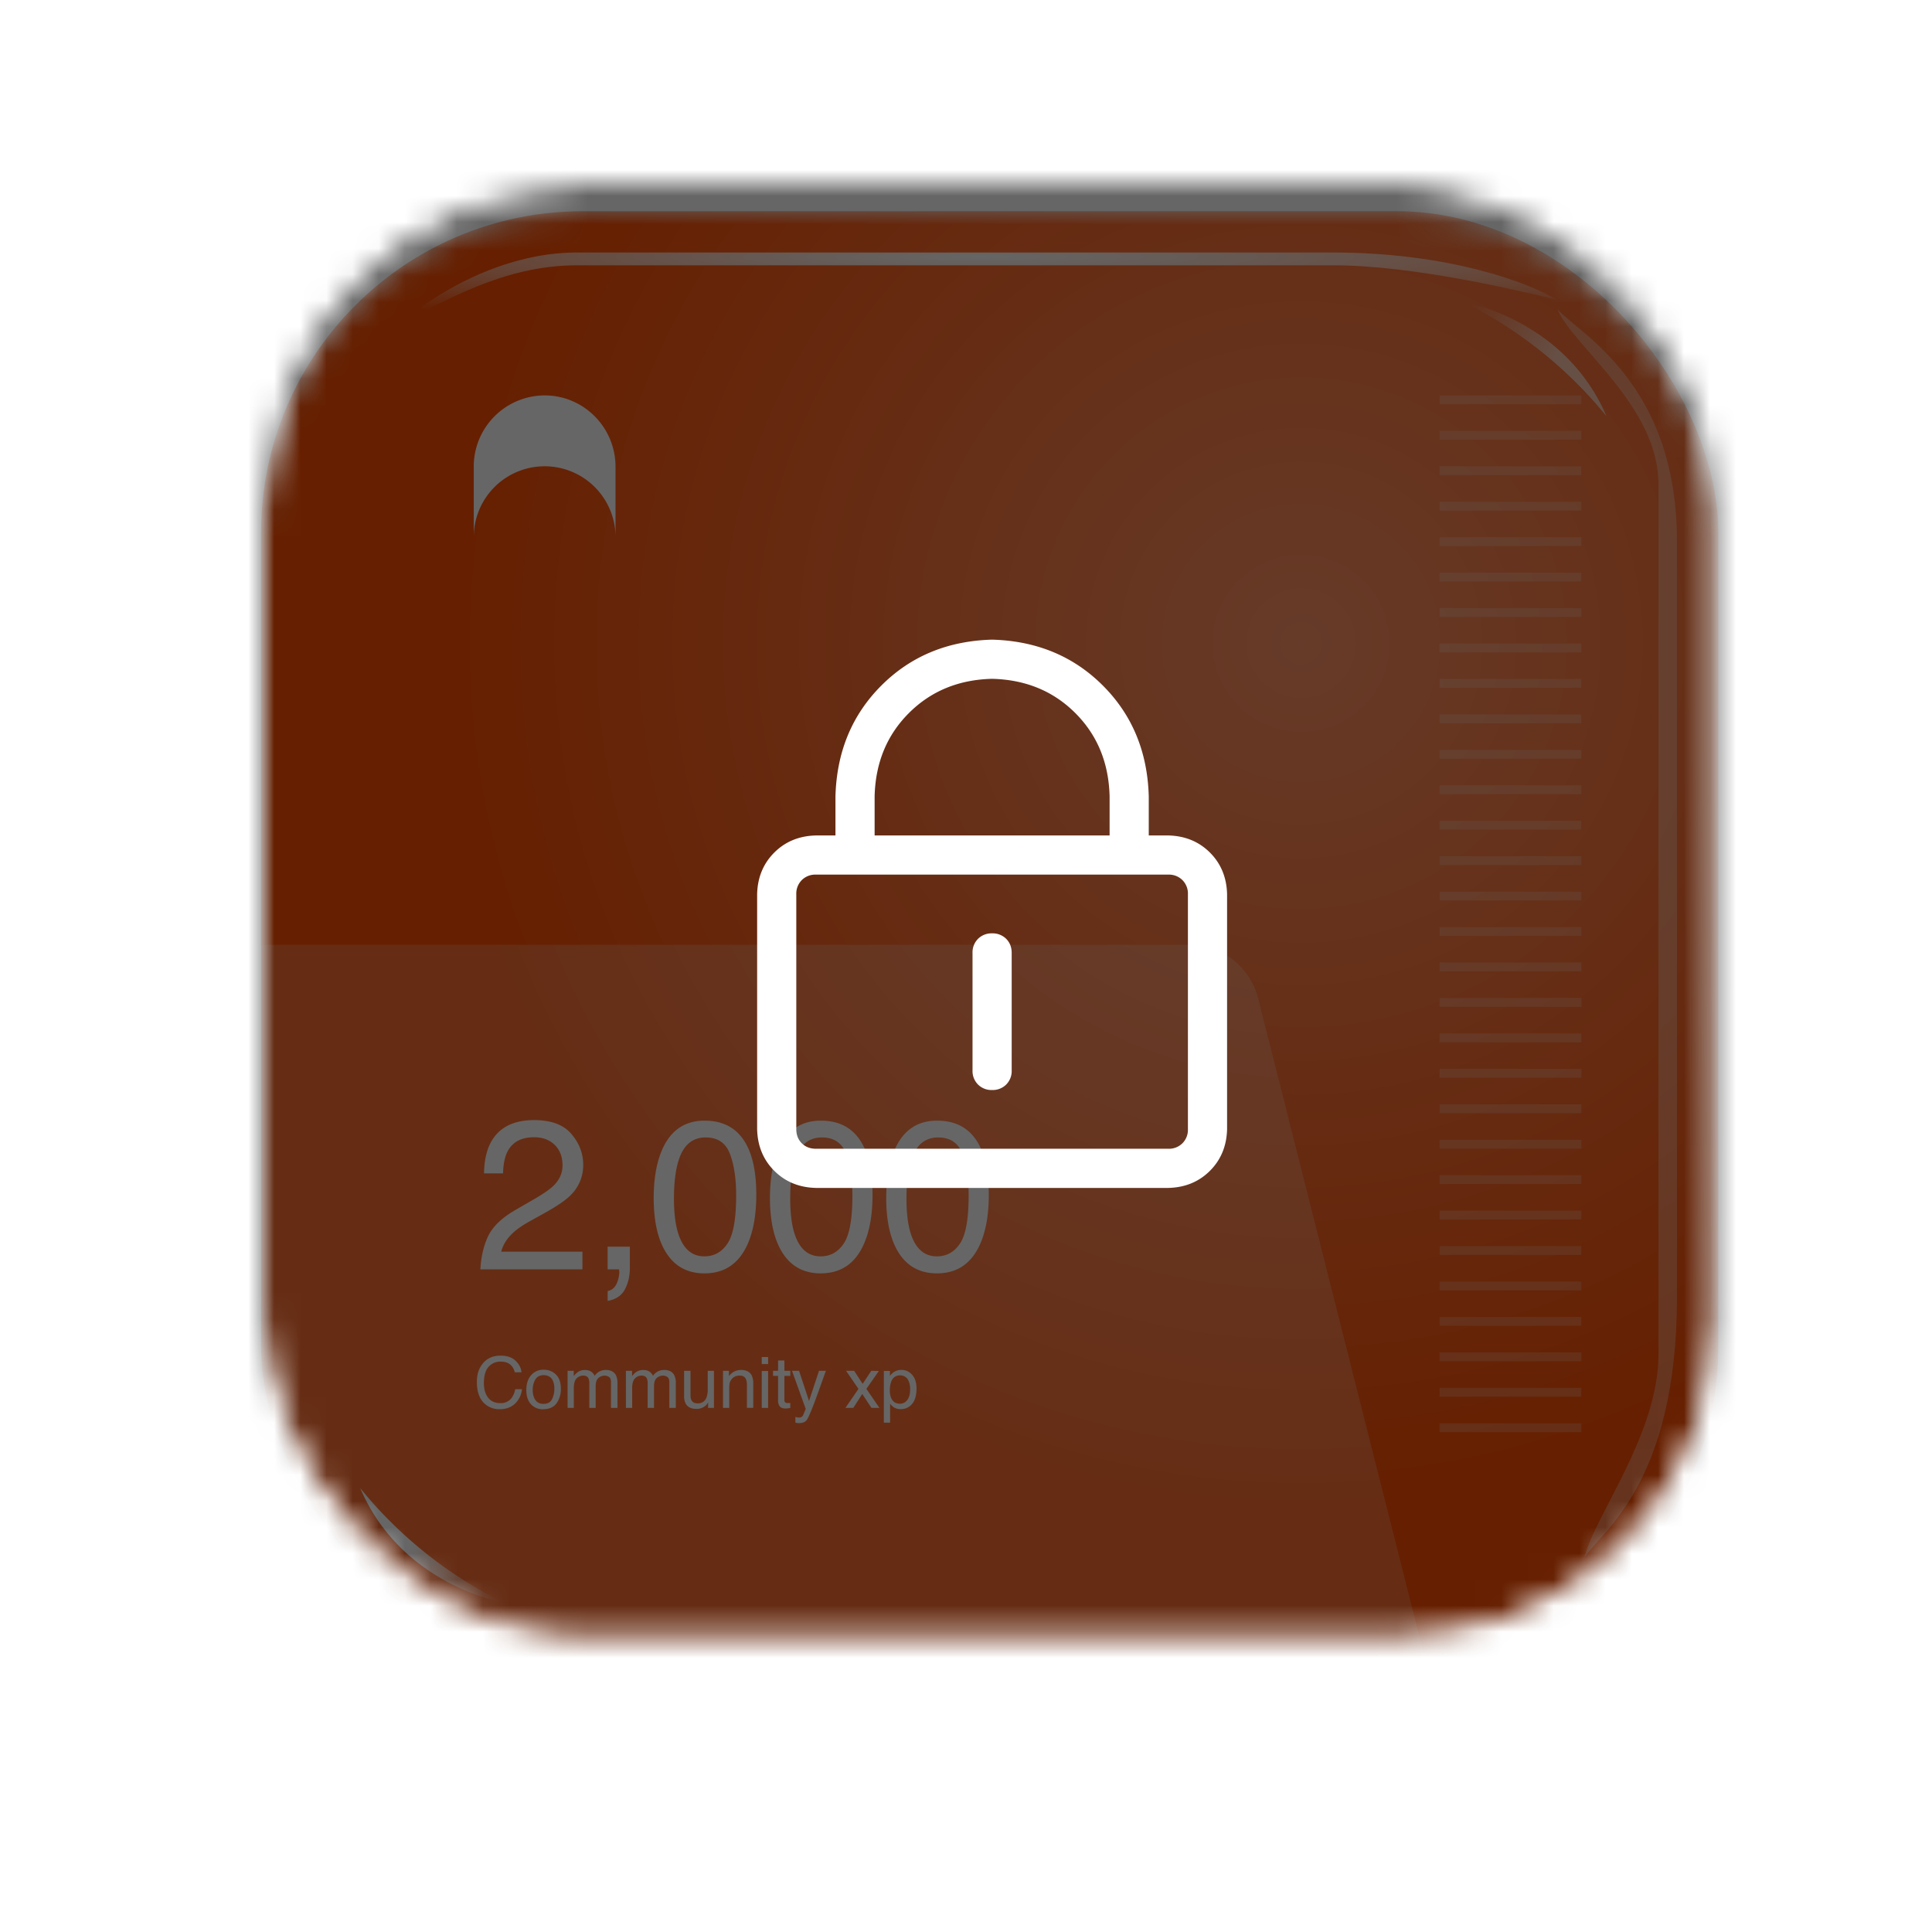 <svg viewBox="0 0 74 74" fill="none" xmlns="http://www.w3.org/2000/svg">
    <mask id="mask0_1716_15784" style="mask-type:alpha" maskUnits="userSpaceOnUse" x="10" y="7" width="56" height="56">
        <mask id="mask1_1716_15784" style="mask-type:alpha" maskUnits="userSpaceOnUse" x="10" y="7" width="56" height="56">
            <rect x="10" y="7" width="55.813" height="55.813" rx="12.318" fill="#FF4D00"/>
        </mask>
        <g mask="url(#mask1_1716_15784)">
            <rect x="10" y="7" width="55.813" height="55.813" rx="12.318" fill="#FF4D00"/>
            <rect x="10" y="7" width="55.813" height="55.813" rx="12.318" fill="url(#paint0_radial_1716_15784)" fill-opacity=".4"/>
            <path opacity=".3" d="M64.232 19.645c0-6.05-3.724-7.94-4.578-8.884.618 1.435 3.87 3.706 3.87 6.704v33.303c0 3.096-2.471 6.231-2.834 7.794.6-.963 3.542-2.78 3.542-9.975V19.645Z" fill="#fff"/>
            <path d="M22.1 8.58c-2.966 0-5.597 1.708-6.541 2.562 1.435-.617 3.651-2.07 6.54-2.07h28.942c3.096 0 6.995.944 8.558 1.307-.963-.6-4.023-1.798-8.557-1.798H22.098Z" fill="url(#paint1_radial_1716_15784)"/>
            <path d="M13.796 55.907c1.6 3.745 5.489 4.383 5.489 4.383l-.18-.09a16.445 16.445 0 0 1-5.31-4.293Z" fill="url(#paint2_linear_1716_15784)"/>
            <path opacity=".6" d="M61.535 14.86c-1.6-3.746-5.489-4.384-5.489-4.384l.18.09a16.444 16.444 0 0 1 5.31 4.293Z" fill="url(#paint3_linear_1716_15784)"/>
        </g>
    </mask>
    <g mask="url(#mask0_1716_15784)">
        <g filter="url(#filter0_dii_1716_15784)">
            <mask id="mask2_1716_15784" style="mask-type:alpha" maskUnits="userSpaceOnUse" x="10" y="7" width="56" height="56">
                <rect x="10" y="7" width="55.813" height="55.813" rx="12.318" fill="#FF4D00"/>
            </mask>
            <g mask="url(#mask2_1716_15784)">
                <rect x="10" y="7" width="55.813" height="55.813" rx="12.318" fill="#FF4D00"/>
                <rect x="10" y="7" width="55.813" height="55.813" rx="12.318" fill="url(#paint4_radial_1716_15784)" fill-opacity=".4"/>
                <g opacity=".3" filter="url(#filter1_f_1716_15784)">
                    <path d="M64.232 19.645c0-6.05-3.724-7.94-4.578-8.884.618 1.435 3.87 3.706 3.87 6.704v33.303c0 3.096-2.471 6.231-2.834 7.794.6-.963 3.542-2.78 3.542-9.975V19.645Z" fill="#fff"/>
                </g>
                <g filter="url(#filter2_f_1716_15784)">
                    <path d="M22.1 8.58c-2.966 0-5.597 1.708-6.541 2.562 1.435-.617 3.651-2.07 6.54-2.07h28.942c3.096 0 6.995.944 8.558 1.307-.963-.6-4.023-1.798-8.557-1.798H22.098Z" fill="url(#paint5_radial_1716_15784)"/>
                </g>
                <g filter="url(#filter3_f_1716_15784)">
                    <path d="M13.796 55.907c1.6 3.745 5.489 4.383 5.489 4.383l-.18-.09a16.445 16.445 0 0 1-5.31-4.293Z" fill="url(#paint6_linear_1716_15784)"/>
                </g>
                <g opacity=".6" filter="url(#filter4_f_1716_15784)">
                    <path d="M61.535 14.86c-1.6-3.746-5.489-4.384-5.489-4.384l.18.09a16.444 16.444 0 0 1 5.31 4.293Z" fill="url(#paint7_linear_1716_15784)"/>
                </g>
            </g>
        </g>
        <path stroke="#fff" stroke-opacity=".2" stroke-width=".339" d="M60.569 15.315h-5.43"/>
        <path stroke="#fff" stroke-opacity=".2" stroke-width=".339" d="M60.569 16.673h-5.43"/>
        <path stroke="#fff" stroke-opacity=".2" stroke-width=".339" d="M60.569 18.03h-5.43"/>
        <path stroke="#fff" stroke-opacity=".2" stroke-width=".339" d="M60.569 19.388h-5.43"/>
        <path stroke="#fff" stroke-opacity=".2" stroke-width=".339" d="M60.569 20.745h-5.43"/>
        <path stroke="#fff" stroke-opacity=".2" stroke-width=".339" d="M60.569 22.103h-5.43"/>
        <path stroke="#fff" stroke-opacity=".2" stroke-width=".339" d="M60.569 23.461h-5.43"/>
        <path stroke="#fff" stroke-opacity=".2" stroke-width=".339" d="M60.569 24.818h-5.43"/>
        <path stroke="#fff" stroke-opacity=".2" stroke-width=".339" d="M60.569 26.176h-5.43"/>
        <path stroke="#fff" stroke-opacity=".2" stroke-width=".339" d="M60.569 27.534h-5.43"/>
        <path stroke="#fff" stroke-opacity=".2" stroke-width=".339" d="M60.569 28.891h-5.43"/>
        <path stroke="#fff" stroke-opacity=".2" stroke-width=".339" d="M60.569 30.248h-5.43"/>
        <path stroke="#fff" stroke-opacity=".2" stroke-width=".339" d="M60.569 31.606h-5.43"/>
        <path stroke="#fff" stroke-opacity=".2" stroke-width=".339" d="M60.569 32.964h-5.43"/>
        <path stroke="#fff" stroke-opacity=".2" stroke-width=".339" d="M60.569 34.321h-5.43"/>
        <path stroke="#fff" stroke-opacity=".2" stroke-width=".339" d="M60.569 35.679h-5.43"/>
        <path stroke="#fff" stroke-opacity=".2" stroke-width=".339" d="M60.569 37.036h-5.43"/>
        <path stroke="#fff" stroke-opacity=".2" stroke-width=".339" d="M60.569 38.394h-5.43"/>
        <path stroke="#fff" stroke-opacity=".2" stroke-width=".339" d="M60.569 39.752h-5.43"/>
        <path stroke="#fff" stroke-opacity=".2" stroke-width=".339" d="M60.569 41.109h-5.43"/>
        <path stroke="#fff" stroke-opacity=".2" stroke-width=".339" d="M60.569 42.467h-5.43"/>
        <path stroke="#fff" stroke-opacity=".2" stroke-width=".339" d="M60.569 43.825h-5.43"/>
        <path stroke="#fff" stroke-opacity=".2" stroke-width=".339" d="M60.569 45.182h-5.43"/>
        <path stroke="#fff" stroke-opacity=".2" stroke-width=".339" d="M60.569 46.539h-5.43"/>
        <path stroke="#fff" stroke-opacity=".2" stroke-width=".339" d="M60.569 47.897h-5.43"/>
        <path stroke="#fff" stroke-opacity=".2" stroke-width=".339" d="M60.569 49.255h-5.43"/>
        <path stroke="#fff" stroke-opacity=".2" stroke-width=".339" d="M60.569 50.612h-5.43"/>
        <path stroke="#fff" stroke-opacity=".2" stroke-width=".339" d="M60.569 51.97h-5.43"/>
        <path stroke="#fff" stroke-opacity=".2" stroke-width=".339" d="M60.569 53.327h-5.43"/>
        <path stroke="#fff" stroke-opacity=".2" stroke-width=".339" d="M60.569 54.685h-5.43"/>
        <mask id="mask3_1716_15784" style="mask-type:alpha" maskUnits="userSpaceOnUse" x="10" y="6" width="56" height="57">
            <rect x="10" y="6.813" width="55.813" height="56" rx="12.253" fill="url(#paint8_linear_1716_15784)"/>
            <rect x="10" y="6.813" width="55.813" height="56" rx="12.253" fill="url(#paint9_radial_1716_15784)" fill-opacity=".5"/>
        </mask>
        <g filter="url(#filter5_b_1716_15784)" mask="url(#mask3_1716_15784)">
            <path d="M48.191 38.238a2.715 2.715 0 0 0-2.633-2.05H4.57a2.715 2.715 0 0 0-2.715 2.715v27.491c0 1.5 1.216 2.715 2.715 2.715h47.932a2.715 2.715 0 0 0 2.633-3.38L48.19 38.24Z" fill="#fff" fill-opacity=".2"/>
        </g>
        <path d="M18.4 48.618c.027-.49.127-.917.302-1.28.178-.364.523-.694 1.034-.99l.764-.442c.342-.2.582-.369.72-.51.217-.22.326-.471.326-.755 0-.331-.1-.594-.298-.788-.2-.196-.464-.294-.796-.294-.49 0-.83.186-1.018.557-.1.199-.156.474-.167.827h-.728c.008-.496.1-.9.275-1.213.31-.551.858-.827 1.642-.827.653 0 1.128.176 1.428.529.302.352.454.745.454 1.177a1.6 1.6 0 0 1-.482 1.17c-.185.188-.518.416-.998.683l-.545.303c-.26.143-.464.28-.612.41-.265.23-.433.486-.502.767h3.11v.676H18.4Zm4.874.831c.183-.031.312-.16.386-.385.04-.12.06-.235.06-.346a.32.32 0 0 0-.004-.052.178.178 0 0 0-.008-.048h-.434v-.867h.851v.803c0 .316-.063.593-.19.832-.128.238-.348.386-.66.441v-.378Zm3.713-6.526c.737 0 1.27.303 1.599.91.255.47.382 1.113.382 1.93 0 .774-.116 1.414-.346 1.92-.334.727-.88 1.09-1.639 1.09-.684 0-1.193-.297-1.527-.89-.279-.497-.418-1.162-.418-1.997 0-.647.084-1.203.25-1.667.314-.864.88-1.296 1.7-1.296Zm-.008 5.198c.371 0 .667-.164.887-.493.22-.329.33-.941.33-1.838 0-.647-.08-1.178-.238-1.595-.16-.419-.468-.628-.927-.628-.422 0-.73.199-.927.597-.193.395-.29.978-.29 1.75 0 .58.062 1.047.187 1.4.19.538.517.807.978.807Zm4.46-5.198c.738 0 1.27.303 1.6.91.254.47.381 1.113.381 1.93 0 .774-.115 1.414-.346 1.92-.334.727-.88 1.09-1.638 1.09-.684 0-1.193-.297-1.527-.89-.279-.497-.418-1.162-.418-1.997 0-.647.083-1.203.25-1.667.313-.864.88-1.296 1.699-1.296Zm-.007 5.198c.371 0 .667-.164.887-.493.22-.329.33-.941.33-1.838 0-.647-.08-1.178-.239-1.595-.159-.419-.468-.628-.926-.628-.422 0-.731.199-.927.597-.194.395-.29.978-.29 1.75 0 .58.062 1.047.186 1.4.191.538.518.807.979.807Zm4.46-5.198c.737 0 1.27.303 1.6.91.254.47.381 1.113.381 1.93 0 .774-.115 1.414-.346 1.92-.334.727-.88 1.09-1.639 1.09-.684 0-1.193-.297-1.527-.89-.278-.497-.417-1.162-.417-1.997 0-.647.083-1.203.25-1.667.313-.864.88-1.296 1.698-1.296Zm-.008 5.198c.372 0 .667-.164.887-.493.22-.329.33-.941.33-1.838 0-.647-.079-1.178-.238-1.595-.16-.419-.468-.628-.927-.628-.421 0-.73.199-.926.597-.194.395-.29.978-.29 1.75 0 .58.061 1.047.186 1.4.191.538.517.807.979.807Z" fill="#fff"/>
        <path d="M19.173 51.924c.247 0 .438.065.574.195.136.13.212.278.227.443h-.258a.533.533 0 0 0-.175-.298c-.086-.074-.208-.11-.365-.11a.589.589 0 0 0-.466.202c-.117.135-.176.341-.176.62 0 .228.053.413.159.555.107.142.266.212.477.212a.503.503 0 0 0 .444-.224.85.85 0 0 0 .121-.31h.257a.88.88 0 0 1-.228.516c-.154.167-.363.25-.625.25a.826.826 0 0 1-.57-.205c-.203-.181-.304-.461-.304-.84 0-.287.076-.522.228-.706.164-.2.391-.3.68-.3Zm1.646 1.847c.158 0 .266-.06.325-.179a.892.892 0 0 0 .089-.4.712.712 0 0 0-.064-.324c-.067-.13-.183-.196-.347-.196-.146 0-.252.056-.319.167a.774.774 0 0 0-.099.403c0 .151.033.277.1.378.066.1.17.151.315.151Zm.01-1.307c.182 0 .337.06.463.183.127.122.19.301.19.538a.924.924 0 0 1-.167.567c-.112.15-.284.224-.519.224a.586.586 0 0 1-.465-.197c-.115-.133-.172-.31-.172-.533 0-.239.06-.429.181-.57a.61.61 0 0 1 .488-.212Zm.91.04h.237v.202a.79.79 0 0 1 .154-.152.462.462 0 0 1 .267-.08c.113 0 .204.027.273.083a.436.436 0 0 1 .106.14.51.51 0 0 1 .187-.168.517.517 0 0 1 .242-.056c.19 0 .32.069.39.207a.676.676 0 0 1 .055.3v.945h-.248v-.987c0-.094-.024-.16-.071-.194a.277.277 0 0 0-.173-.053.346.346 0 0 0-.242.094c-.067.062-.101.167-.101.314v.826h-.243v-.927a.481.481 0 0 0-.034-.21c-.036-.067-.104-.1-.203-.1a.352.352 0 0 0-.247.105c-.073.07-.11.196-.11.379v.753h-.238v-1.42Zm2.235 0h.236v.202a.79.79 0 0 1 .154-.152.462.462 0 0 1 .268-.08c.113 0 .204.027.273.083a.436.436 0 0 1 .106.14.51.51 0 0 1 .187-.168.516.516 0 0 1 .241-.056c.191 0 .321.069.39.207a.676.676 0 0 1 .056.3v.945h-.248v-.987c0-.094-.024-.16-.072-.194a.278.278 0 0 0-.172-.053.346.346 0 0 0-.243.094c-.067.062-.1.167-.1.314v.826h-.243v-.927a.481.481 0 0 0-.035-.21c-.036-.067-.103-.1-.202-.1a.352.352 0 0 0-.247.105c-.073.07-.11.196-.11.379v.753h-.239v-1.42Zm2.474 0v.944c0 .072.011.131.034.177.042.085.122.127.237.127.166 0 .28-.074.34-.222a.884.884 0 0 0 .049-.328v-.697h.238v1.42h-.225l.003-.21a.48.48 0 0 1-.116.137.508.508 0 0 1-.331.111c-.203 0-.34-.067-.414-.203a.605.605 0 0 1-.06-.29v-.965h.245Zm1.245 0h.227v.202a.636.636 0 0 1 .213-.178.569.569 0 0 1 .25-.055c.202 0 .338.07.41.21a.748.748 0 0 1 .058.331v.91h-.243v-.894a.485.485 0 0 0-.039-.21c-.042-.088-.119-.132-.23-.132a.47.47 0 0 0-.14.017.358.358 0 0 0-.172.117.356.356 0 0 0-.078.146c-.012.05-.017.12-.017.213v.744h-.239v-1.42Zm1.484.008h.243v1.413h-.243v-1.413Zm0-.535h.243v.27h-.243v-.27Zm.625.132h.242v.396h.226v.195h-.226v.926c0 .05.017.083.05.1.019.01.05.014.093.014h.037c.013 0 .029-.002.046-.004v.189a.78.78 0 0 1-.182.023c-.11 0-.186-.029-.226-.086a.383.383 0 0 1-.06-.222v-.94h-.192v-.195h.192v-.397Zm1.568.396h.264c-.034.091-.108.299-.224.623-.087.244-.16.443-.218.597-.137.362-.235.583-.291.663-.057.079-.154.119-.292.119a.58.58 0 0 1-.078-.004.633.633 0 0 1-.066-.015v-.217a.809.809 0 0 0 .09.021.345.345 0 0 0 .049.004c.044 0 .076-.008.097-.023a.19.19 0 0 0 .053-.053 6.978 6.978 0 0 0 .107-.255l-.525-1.46h.27l.381 1.156.383-1.156Zm1.037 0h.309l.326.5.33-.5.29.006-.478.686.5.728h-.305l-.353-.533-.342.533h-.302l.5-.728-.475-.692Zm2.065 1.26a.34.34 0 0 0 .277-.14c.074-.093.111-.233.111-.419a.78.78 0 0 0-.049-.291c-.062-.157-.175-.235-.34-.235-.164 0-.278.083-.339.248a.983.983 0 0 0-.049.337c0 .11.017.202.05.28.061.146.174.22.339.22Zm-.618-1.254h.232v.189a.58.58 0 0 1 .157-.15.504.504 0 0 1 .283-.08c.161 0 .298.062.41.186.112.123.168.299.168.528 0 .309-.08.53-.242.663a.548.548 0 0 1-.358.125.486.486 0 0 1-.27-.07.62.62 0 0 1-.141-.136v.725h-.239v-1.98Z" fill="#fff"/>
        <path d="M18.145 17.882a2.726 2.726 0 0 1 2.716-2.737c1.5 0 2.715 1.226 2.715 2.737v2.691a2.715 2.715 0 0 0-5.43.003v-2.694Z" fill="#fff"/>
        <path opacity=".6" fill="#000" d="M-12-15H88V85H-12z"/>
        <path d="M31.25 33.5a.73.73 0 0 0-.54.21.73.73 0 0 0-.21.54v9c0 .219.07.399.21.54.141.14.321.21.54.21h13.5a.73.73 0 0 0 .54-.21.73.73 0 0 0 .21-.54v-9a.73.73 0 0 0-.21-.54.73.73 0 0 0-.54-.21h-13.5Zm0-1.5h13.5c.64.016 1.172.234 1.594.656.422.422.64.953.656 1.594v9c-.016.64-.234 1.172-.656 1.594-.422.422-.953.64-1.594.656h-13.5c-.64-.016-1.172-.234-1.594-.656-.422-.422-.64-.953-.656-1.594v-9c.015-.64.234-1.172.656-1.594.422-.422.954-.64 1.594-.656ZM38 35.75a.73.73 0 0 1 .54.21c.14.141.21.321.21.54V41a.73.73 0 0 1-.21.54.73.73 0 0 1-.54.21.73.73 0 0 1-.54-.21.73.73 0 0 1-.21-.54v-4.5a.73.73 0 0 1 .21-.54.73.73 0 0 1 .54-.21ZM42.5 32v-1.5c-.032-1.282-.469-2.344-1.313-3.188-.843-.843-1.905-1.28-3.187-1.312-1.282.032-2.344.469-3.188 1.313-.843.843-1.28 1.905-1.312 3.187V32h9ZM38 24.5c1.703.047 3.117.633 4.242 1.758S43.953 28.797 44 30.5v3H32v-3c.047-1.703.633-3.117 1.758-4.242S36.297 24.547 38 24.5Z" fill="#fff"/>
    </g>
    <defs>
        <filter id="filter0_dii_1716_15784" x=".189" y=".459" width="73.255" height="73.255" filterUnits="userSpaceOnUse" color-interpolation-filters="sRGB">
            <feFlood flood-opacity="0" result="BackgroundImageFix"/>
            <feColorMatrix in="SourceAlpha" values="0 0 0 0 0 0 0 0 0 0 0 0 0 0 0 0 0 0 127 0" result="hardAlpha"/>
            <feOffset dx="-1.09" dy="2.18"/>
            <feGaussianBlur stdDeviation="4.36"/>
            <feComposite in2="hardAlpha" operator="out"/>
            <feColorMatrix values="0 0 0 0 0.09 0 0 0 0 0.106 0 0 0 0 0.129 0 0 0 0.2 0"/>
            <feBlend in2="BackgroundImageFix" result="effect1_dropShadow_1716_15784"/>
            <feBlend in="SourceGraphic" in2="effect1_dropShadow_1716_15784" result="shape"/>
            <feColorMatrix in="SourceAlpha" values="0 0 0 0 0 0 0 0 0 0 0 0 0 0 0 0 0 0 127 0" result="hardAlpha"/>
            <feOffset dx="2.18" dy="-2.18"/>
            <feGaussianBlur stdDeviation="1.635"/>
            <feComposite in2="hardAlpha" operator="arithmetic" k2="-1" k3="1"/>
            <feColorMatrix values="0 0 0 0 0.78 0 0 0 0 0.243 0 0 0 0 0.012 0 0 0 0.7 0"/>
            <feBlend in2="shape" result="effect2_innerShadow_1716_15784"/>
            <feColorMatrix in="SourceAlpha" values="0 0 0 0 0 0 0 0 0 0 0 0 0 0 0 0 0 0 127 0" result="hardAlpha"/>
            <feOffset dx="-1.09" dy="1.09"/>
            <feGaussianBlur stdDeviation="1.09"/>
            <feComposite in2="hardAlpha" operator="arithmetic" k2="-1" k3="1"/>
            <feColorMatrix values="0 0 0 0 0.779 0 0 0 0 0.244 0 0 0 0 0.013 0 0 0 0.9 0"/>
            <feBlend in2="effect2_innerShadow_1716_15784" result="effect3_innerShadow_1716_15784"/>
        </filter>
        <filter id="filter1_f_1716_15784" x="59" y="10.107" width="5.886" height="49.109" filterUnits="userSpaceOnUse" color-interpolation-filters="sRGB">
            <feFlood flood-opacity="0" result="BackgroundImageFix"/>
            <feBlend in="SourceGraphic" in2="BackgroundImageFix" result="shape"/>
            <feGaussianBlur stdDeviation=".327" result="effect1_foregroundBlur_1716_15784"/>
        </filter>
        <filter id="filter2_f_1716_15784" x="15.341" y="8.363" width="44.476" height="2.998" filterUnits="userSpaceOnUse" color-interpolation-filters="sRGB">
            <feFlood flood-opacity="0" result="BackgroundImageFix"/>
            <feBlend in="SourceGraphic" in2="BackgroundImageFix" result="shape"/>
            <feGaussianBlur stdDeviation=".109" result="effect1_foregroundBlur_1716_15784"/>
        </filter>
        <filter id="filter3_f_1716_15784" x="13.578" y="55.689" width="5.925" height="4.82" filterUnits="userSpaceOnUse" color-interpolation-filters="sRGB">
            <feFlood flood-opacity="0" result="BackgroundImageFix"/>
            <feBlend in="SourceGraphic" in2="BackgroundImageFix" result="shape"/>
            <feGaussianBlur stdDeviation=".109" result="effect1_foregroundBlur_1716_15784"/>
        </filter>
        <filter id="filter4_f_1716_15784" x="55.828" y="10.258" width="5.925" height="4.82" filterUnits="userSpaceOnUse" color-interpolation-filters="sRGB">
            <feFlood flood-opacity="0" result="BackgroundImageFix"/>
            <feBlend in="SourceGraphic" in2="BackgroundImageFix" result="shape"/>
            <feGaussianBlur stdDeviation=".109" result="effect1_foregroundBlur_1716_15784"/>
        </filter>
        <filter id="filter5_b_1716_15784" x="-14.436" y="19.897" width="85.946" height="65.503" filterUnits="userSpaceOnUse" color-interpolation-filters="sRGB">
            <feFlood flood-opacity="0" result="BackgroundImageFix"/>
            <feGaussianBlur in="BackgroundImageFix" stdDeviation="8.145"/>
            <feComposite in2="SourceAlpha" operator="in" result="effect1_backgroundBlur_1716_15784"/>
            <feBlend in="SourceGraphic" in2="effect1_backgroundBlur_1716_15784" result="shape"/>
        </filter>
        <radialGradient id="paint0_radial_1716_15784" cx="0" cy="0" r="1" gradientUnits="userSpaceOnUse" gradientTransform="rotate(122 18.44 25.606) scale(33.12)">
            <stop stop-color="#fff"/>
            <stop offset="1" stop-color="#fff" stop-opacity="0"/>
        </radialGradient>
        <radialGradient id="paint1_radial_1716_15784" cx="0" cy="0" r="1" gradientUnits="userSpaceOnUse" gradientTransform="matrix(0 2.4 -41.23 0 37.579 8.744)">
            <stop stop-color="#fff"/>
            <stop offset="1" stop-color="#fff" stop-opacity="0"/>
        </radialGradient>
        <radialGradient id="paint4_radial_1716_15784" cx="0" cy="0" r="1" gradientUnits="userSpaceOnUse" gradientTransform="rotate(122 18.44 25.606) scale(33.12)">
            <stop stop-color="#fff"/>
            <stop offset="1" stop-color="#fff" stop-opacity="0"/>
        </radialGradient>
        <radialGradient id="paint5_radial_1716_15784" cx="0" cy="0" r="1" gradientUnits="userSpaceOnUse" gradientTransform="matrix(0 2.4 -41.23 0 37.579 8.744)">
            <stop stop-color="#fff"/>
            <stop offset="1" stop-color="#fff" stop-opacity="0"/>
        </radialGradient>
        <radialGradient id="paint9_radial_1716_15784" cx="0" cy="0" r="1" gradientUnits="userSpaceOnUse" gradientTransform="matrix(15.47 40.35 -40.25 15.43 16.934 11.226)">
            <stop stop-color="#fff"/>
            <stop offset="1" stop-color="#fff" stop-opacity="0"/>
        </radialGradient>
        <linearGradient id="paint2_linear_1716_15784" x1="15.559" y1="58.453" x2="19.265" y2="59.925" gradientUnits="userSpaceOnUse">
            <stop stop-color="#fff"/>
            <stop offset="1" stop-color="#fff" stop-opacity="0"/>
        </linearGradient>
        <linearGradient id="paint3_linear_1716_15784" x1="59.772" y1="12.313" x2="56.066" y2="10.841" gradientUnits="userSpaceOnUse">
            <stop stop-color="#fff"/>
            <stop offset="1" stop-color="#fff" stop-opacity="0"/>
        </linearGradient>
        <linearGradient id="paint6_linear_1716_15784" x1="15.559" y1="58.453" x2="19.265" y2="59.925" gradientUnits="userSpaceOnUse">
            <stop stop-color="#fff"/>
            <stop offset="1" stop-color="#fff" stop-opacity="0"/>
        </linearGradient>
        <linearGradient id="paint7_linear_1716_15784" x1="59.772" y1="12.313" x2="56.066" y2="10.841" gradientUnits="userSpaceOnUse">
            <stop stop-color="#fff"/>
            <stop offset="1" stop-color="#fff" stop-opacity="0"/>
        </linearGradient>
        <linearGradient id="paint8_linear_1716_15784" x1="37.907" y1="6.813" x2="37.907" y2="62.813" gradientUnits="userSpaceOnUse">
            <stop stop-color="#FF4D00"/>
            <stop offset="1" stop-color="#FF4D00"/>
        </linearGradient>
    </defs>
</svg>